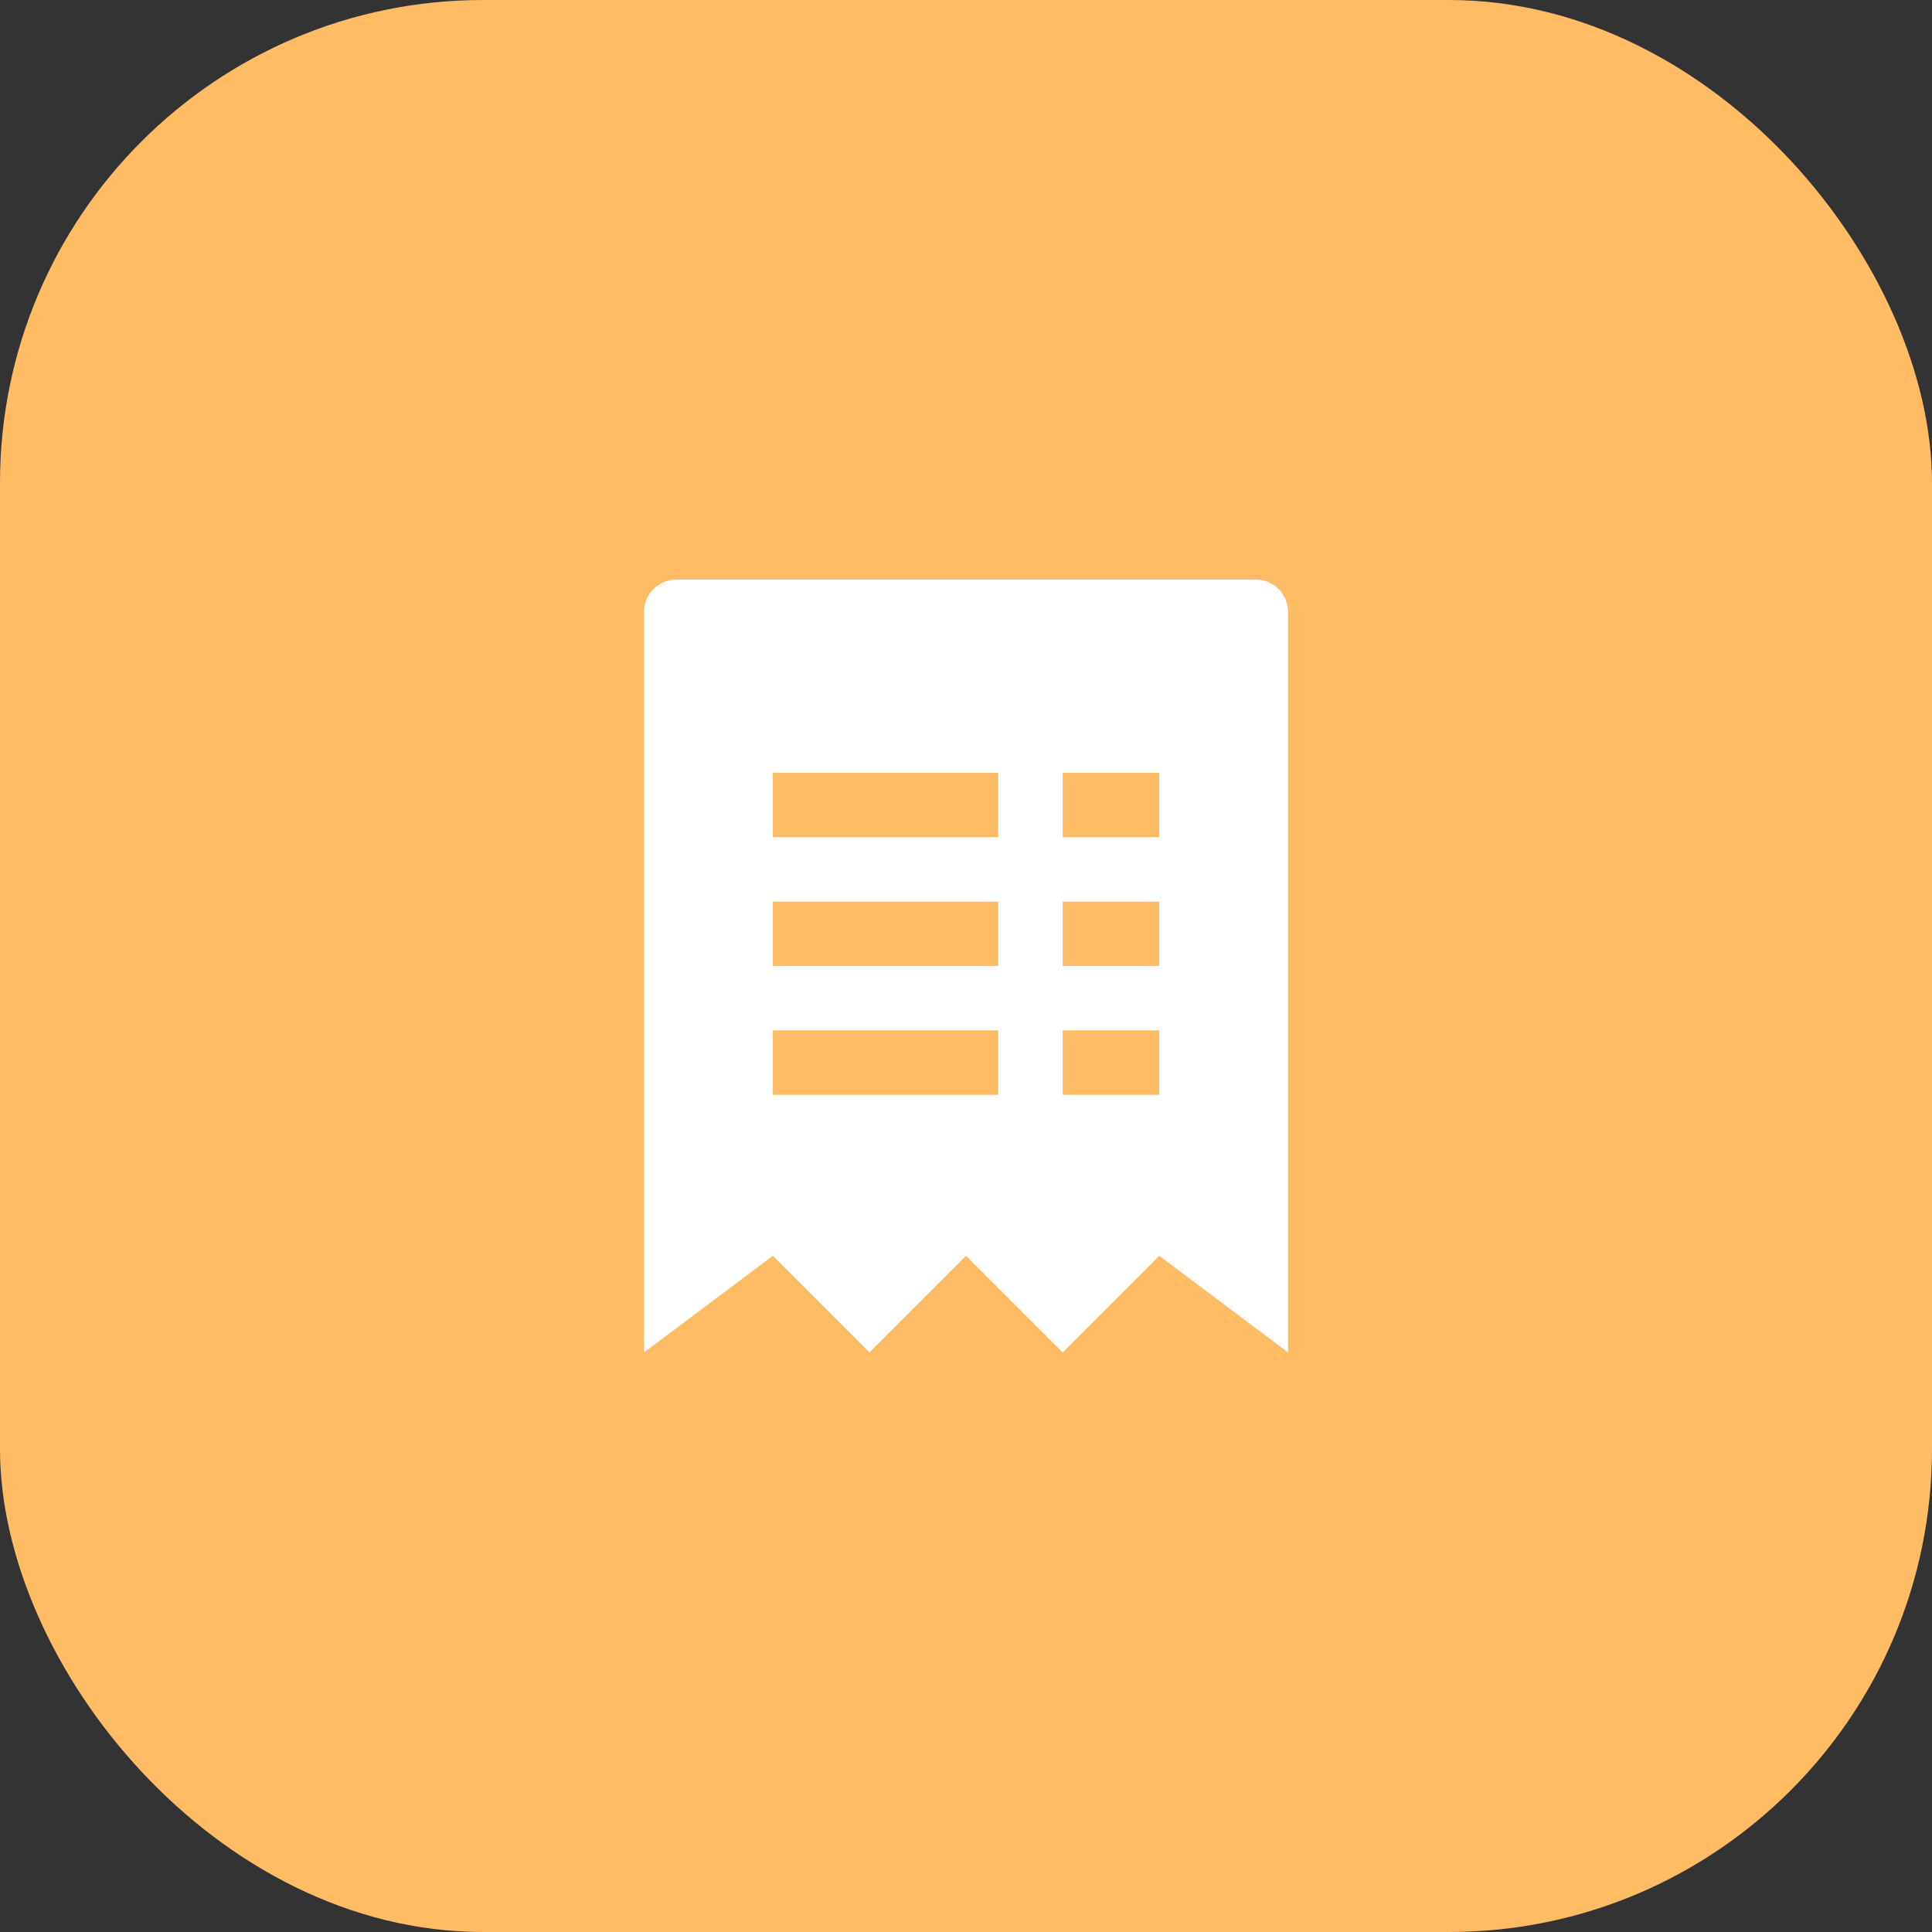 <svg width="40" height="40" viewBox="0 0 40 40" fill="none" xmlns="http://www.w3.org/2000/svg">
<rect x="0" y="0" width="40" height="40" fill="#333333" stroke="none"/>
<rect width="40" height="40" rx="10" fill="#FFBC65"/>
<path d="M26.001 12H14.001C13.633 12 13.334 12.298 13.334 12.667V28L16.001 26L18.001 28L20.001 26L22.001 28L24.001 26L26.667 28V12.667C26.667 12.298 26.369 12 26.001 12ZM20.667 22.667H16.001V21.333H20.667V22.667ZM20.667 20H16.001V18.667H20.667V20ZM20.667 17.333H16.001V16H20.667V17.333ZM24.001 22.667H22.001V21.333H24.001V22.667ZM24.001 20H22.001V18.667H24.001V20ZM24.001 17.333H22.001V16H24.001V17.333Z" fill="white"/>
</svg>
